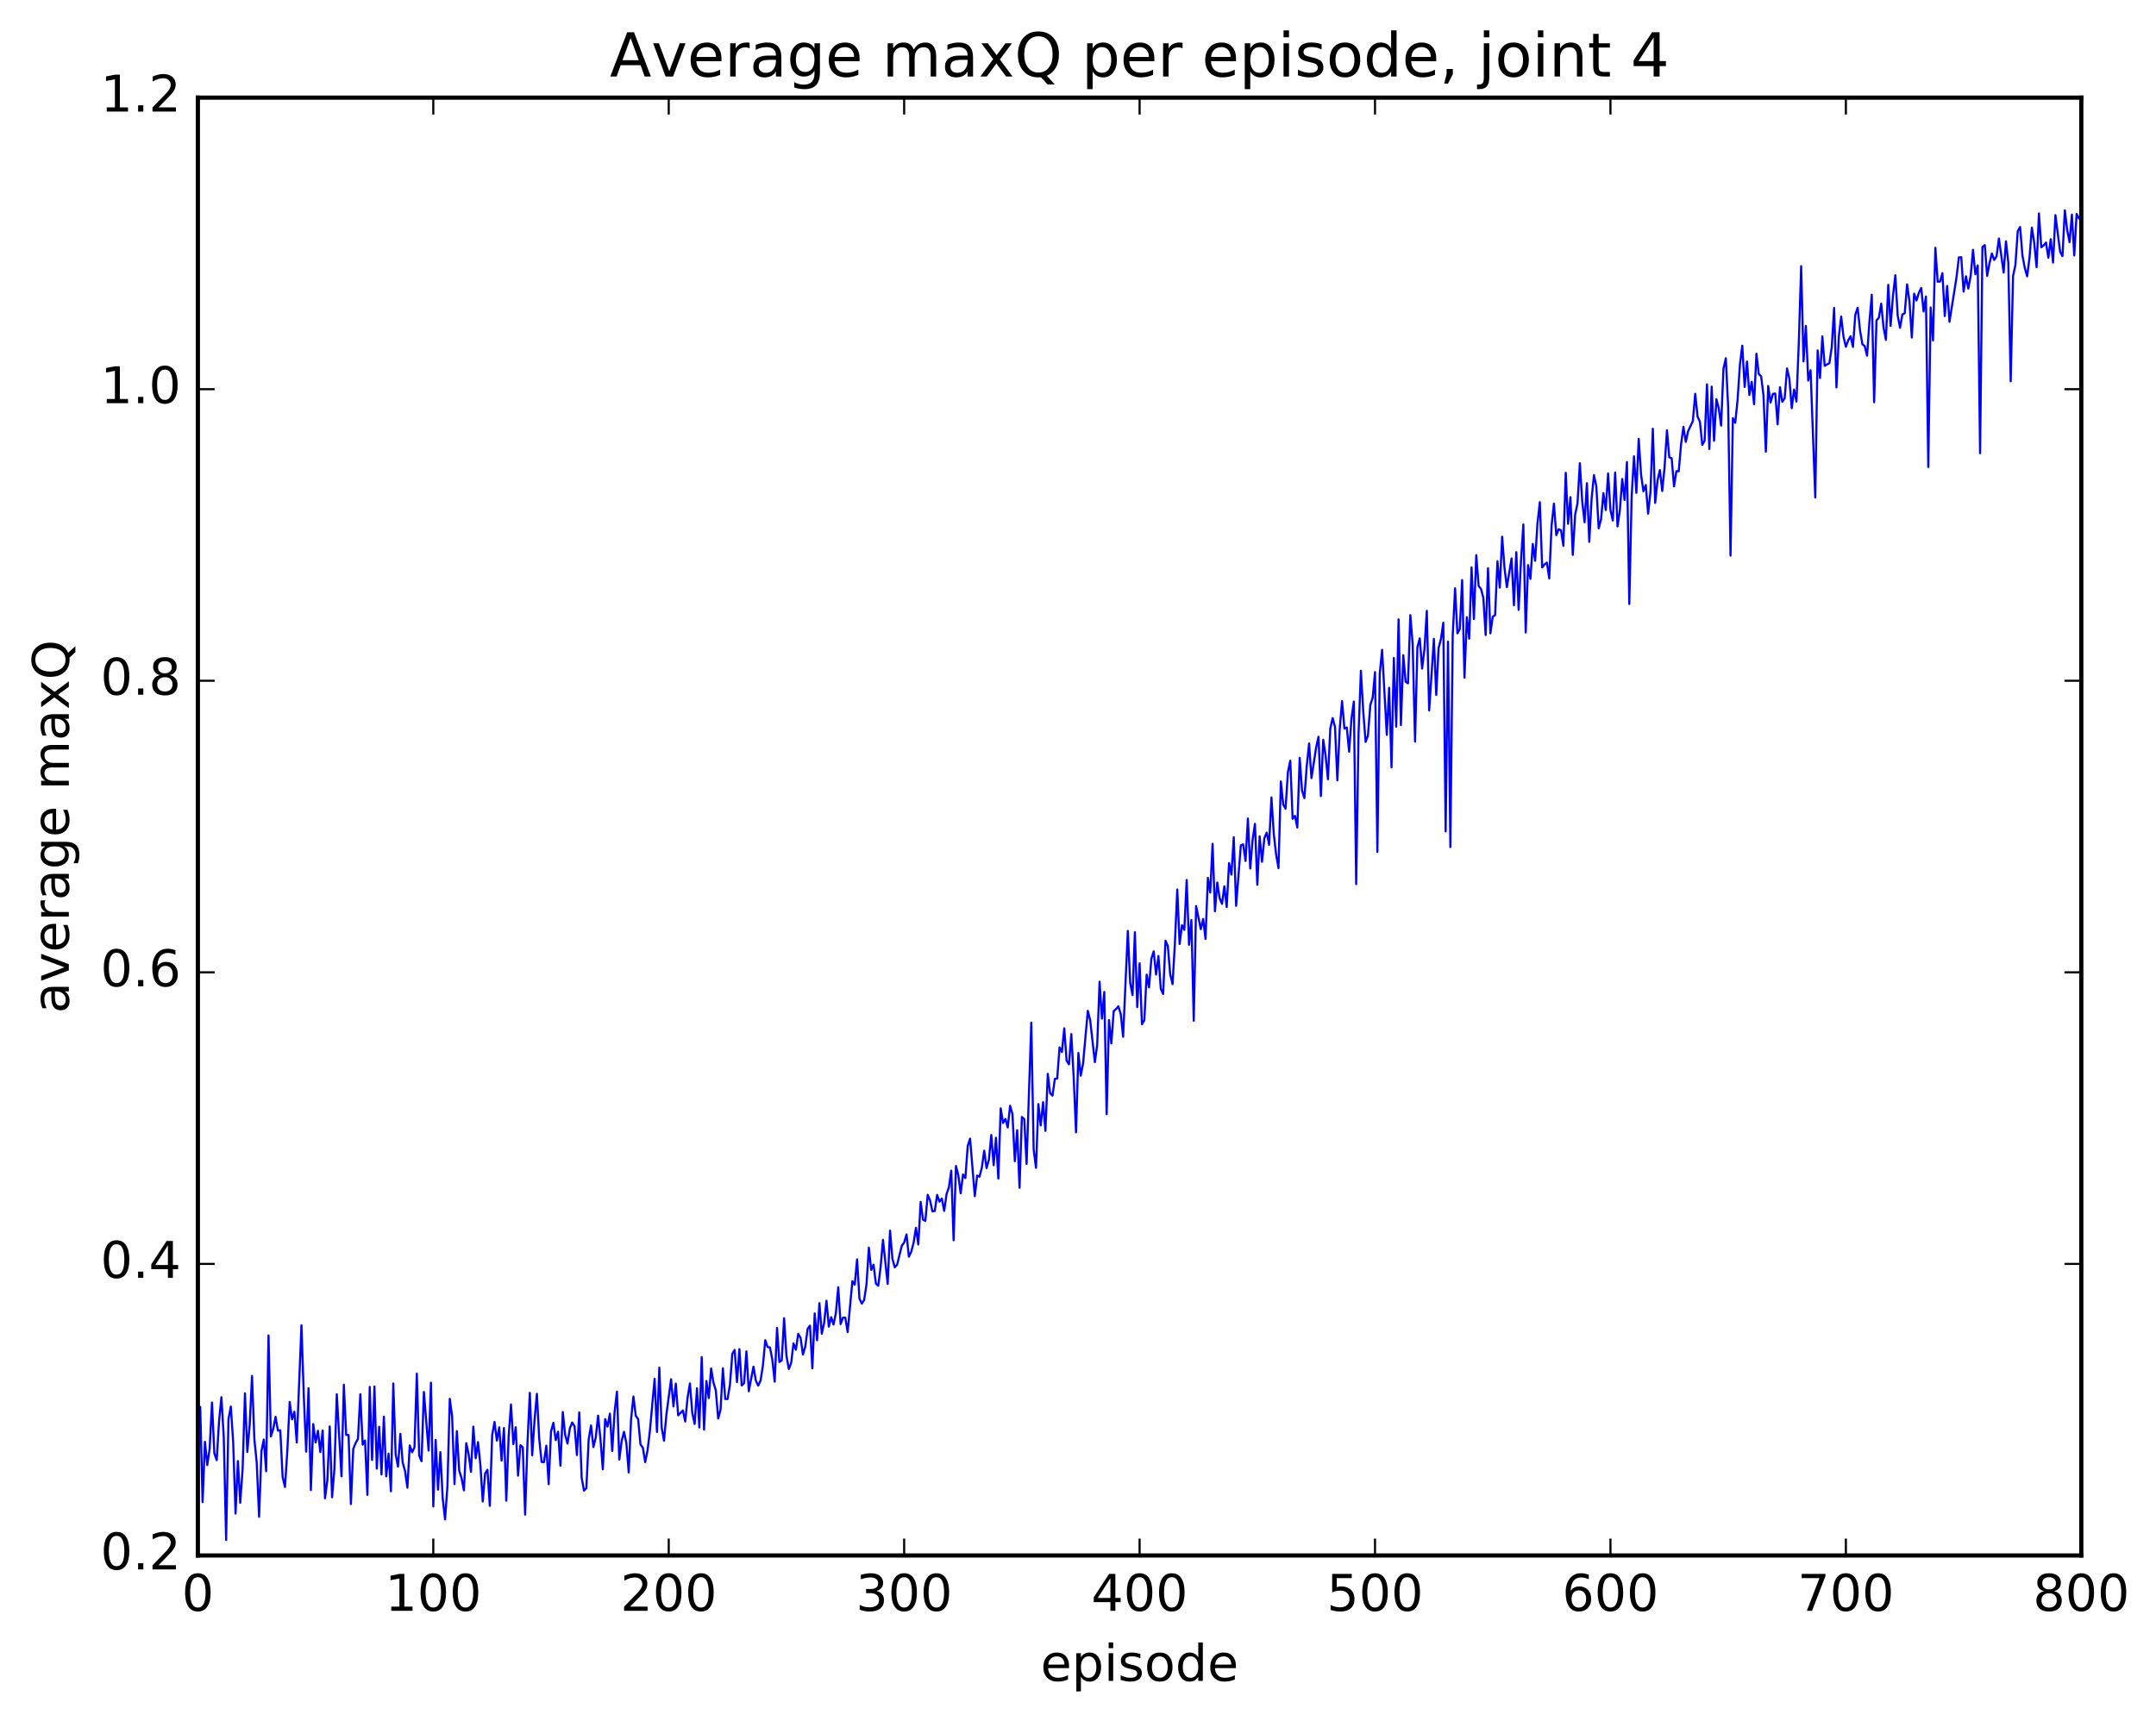 <?xml version="1.0" encoding="utf-8" standalone="no"?>
<!DOCTYPE svg PUBLIC "-//W3C//DTD SVG 1.1//EN"
  "http://www.w3.org/Graphics/SVG/1.1/DTD/svg11.dtd">
<!-- Created with matplotlib (http://matplotlib.org/) -->
<svg height="408pt" version="1.1" viewBox="0 0 511 408" width="511pt" xmlns="http://www.w3.org/2000/svg" xmlns:xlink="http://www.w3.org/1999/xlink">
 <defs>
  <style type="text/css">
*{stroke-linecap:butt;stroke-linejoin:round;stroke-miterlimit:100000;}
  </style>
 </defs>
 <g id="figure_1">
  <g id="patch_1">
   <path d="M 0 408.169 
L 511.95 408.169 
L 511.95 0 
L 0 0 
z
" style="fill:#ffffff;"/>
  </g>
  <g id="axes_1">
   <g id="patch_2">
    <path d="M 46.898 368.742 
L 493.298 368.742 
L 493.298 23.142 
L 46.898 23.142 
z
" style="fill:#ffffff;"/>
   </g>
   <g id="line2d_1">
    <path clip-path="url(#pec7dd17976)" d="M 46.898 339.513 
L 47.456 333.528 
L 48.014 356.079 
L 48.572 341.793 
L 49.13 347.311 
L 49.688 343.384 
L 50.245 332.488 
L 50.803 344.521 
L 51.361 346.15 
L 51.919 336.858 
L 52.477 331.224 
L 53.035 340.685 
L 53.593 365.073 
L 54.151 336.444 
L 54.709 333.438 
L 55.267 341.907 
L 55.825 358.796 
L 56.383 346.361 
L 56.941 356.259 
L 57.499 348.276 
L 58.057 330.299 
L 58.615 344.199 
L 59.173 337.886 
L 59.731 326.172 
L 60.289 341.236 
L 60.847 346.786 
L 61.406 359.57 
L 61.964 344.003 
L 62.522 341.259 
L 63.08 348.771 
L 63.638 316.583 
L 64.195 340.538 
L 64.754 338.757 
L 65.311 335.867 
L 65.87 339.144 
L 66.427 339.076 
L 66.986 350.136 
L 67.543 352.514 
L 68.102 343.881 
L 68.659 332.348 
L 69.218 336.456 
L 69.775 334.665 
L 70.334 341.955 
L 71.45 314.163 
L 72.007 330.992 
L 72.566 344.134 
L 73.124 329.108 
L 73.681 353.229 
L 74.24 337.586 
L 74.797 341.979 
L 75.356 339.186 
L 75.913 344.22 
L 76.472 339.126 
L 77.029 355.182 
L 77.588 350.876 
L 78.145 338.141 
L 78.704 354.948 
L 79.261 348.225 
L 79.82 330.503 
L 80.936 349.969 
L 81.493 328.259 
L 82.052 340.156 
L 82.609 340.172 
L 83.168 356.544 
L 83.725 343.473 
L 84.284 342.085 
L 84.841 341.118 
L 85.4 330.504 
L 85.957 342.467 
L 86.516 341.48 
L 87.073 354.382 
L 87.632 328.782 
L 88.189 346.094 
L 88.748 328.671 
L 89.305 348.147 
L 89.864 338.238 
L 90.421 349.533 
L 90.98 335.836 
L 91.537 349.986 
L 92.096 344.596 
L 92.653 353.528 
L 93.212 327.962 
L 93.769 344.744 
L 94.328 347.674 
L 94.885 339.903 
L 95.444 346.721 
L 96.001 348.74 
L 96.559 352.671 
L 97.118 342.658 
L 97.675 344.272 
L 98.234 343.119 
L 98.791 325.626 
L 99.35 345.07 
L 99.907 346.408 
L 100.466 329.981 
L 101.582 343.868 
L 102.139 327.782 
L 102.698 357.133 
L 103.255 341.344 
L 103.814 353.146 
L 104.371 344.255 
L 104.93 355.278 
L 105.487 360.184 
L 106.046 352.284 
L 106.603 331.592 
L 107.162 335.841 
L 107.719 351.822 
L 108.278 339.271 
L 108.835 348.632 
L 109.394 350.411 
L 109.951 353.309 
L 110.51 342.118 
L 111.067 344.712 
L 111.626 348.931 
L 112.183 338.203 
L 112.742 345.686 
L 113.299 341.875 
L 113.858 347.312 
L 114.415 355.944 
L 114.974 349.328 
L 115.531 348.439 
L 116.09 356.981 
L 116.647 340.222 
L 117.206 337.075 
L 117.763 341.512 
L 118.322 338.364 
L 118.879 346.237 
L 119.438 338.524 
L 119.996 355.748 
L 120.553 340.563 
L 121.112 332.934 
L 121.669 342.333 
L 122.228 338.346 
L 122.785 349.824 
L 123.344 342.591 
L 123.901 343.125 
L 124.46 359.06 
L 125.017 342.048 
L 125.576 330.194 
L 126.133 344.994 
L 126.692 336.627 
L 127.249 330.419 
L 127.808 341.128 
L 128.365 346.561 
L 128.923 346.635 
L 129.482 342.72 
L 130.04 351.83 
L 130.597 339.353 
L 131.155 337.279 
L 131.714 341.387 
L 132.272 339.399 
L 132.829 347.461 
L 133.387 334.729 
L 133.946 340.107 
L 134.504 342.208 
L 135.061 338.62 
L 135.619 337.227 
L 136.178 338.103 
L 136.736 344.941 
L 137.293 334.84 
L 137.851 350.25 
L 138.41 353.368 
L 138.968 352.794 
L 139.525 341.223 
L 140.083 337.925 
L 140.642 343.053 
L 141.2 340.782 
L 141.757 335.584 
L 142.315 341.181 
L 142.874 348.298 
L 143.431 336.41 
L 143.989 338.197 
L 144.548 335.109 
L 145.106 343.956 
L 145.663 334.72 
L 146.221 329.901 
L 146.78 345.998 
L 147.338 341.628 
L 147.895 339.421 
L 148.453 342.102 
L 149.012 349.056 
L 149.57 336.447 
L 150.127 331.051 
L 150.685 335.625 
L 151.244 336.408 
L 151.802 342.423 
L 152.359 343.194 
L 152.917 346.623 
L 153.476 343.823 
L 154.034 339.179 
L 155.149 326.86 
L 155.708 339.462 
L 156.266 324.22 
L 156.823 338.433 
L 157.381 341.551 
L 157.94 335.366 
L 159.055 326.969 
L 159.613 333.414 
L 160.172 327.999 
L 160.73 335.519 
L 161.845 334.355 
L 162.404 336.993 
L 162.962 331.318 
L 163.519 327.96 
L 164.077 334.933 
L 164.636 337.581 
L 165.194 329.095 
L 165.751 338.402 
L 166.31 321.713 
L 166.868 338.891 
L 167.425 327.402 
L 167.983 331.434 
L 168.542 324.396 
L 169.1 327.789 
L 169.657 329.595 
L 170.215 336.256 
L 170.774 334.215 
L 171.332 324.364 
L 171.889 331.657 
L 172.447 331.651 
L 173.006 328.252 
L 173.564 320.956 
L 174.121 319.999 
L 174.679 327.646 
L 175.238 319.819 
L 175.796 328.439 
L 176.353 327.905 
L 176.911 320.351 
L 177.47 329.808 
L 178.585 323.969 
L 179.143 327.286 
L 179.702 328.475 
L 180.26 327.272 
L 180.817 323.738 
L 181.375 317.7 
L 181.934 319.326 
L 182.492 319.437 
L 183.049 322.297 
L 183.607 327.536 
L 184.166 314.796 
L 184.724 322.88 
L 185.281 322.484 
L 185.839 312.494 
L 186.398 321.38 
L 186.956 324.548 
L 187.513 323.126 
L 188.071 318.473 
L 188.63 319.969 
L 189.188 316.217 
L 189.745 317.142 
L 190.304 321.111 
L 190.862 319.218 
L 191.419 315.018 
L 191.977 314.259 
L 192.536 324.394 
L 193.094 311.358 
L 193.651 317.722 
L 194.209 308.926 
L 194.768 316.189 
L 195.326 313.659 
L 195.883 308.352 
L 196.441 314.497 
L 197 312.25 
L 197.558 314.004 
L 198.115 311.253 
L 198.673 305.145 
L 199.232 313.888 
L 199.79 312.369 
L 200.347 312.357 
L 200.905 315.787 
L 202.022 303.718 
L 202.579 304.561 
L 203.137 298.545 
L 203.696 307.818 
L 204.254 309.027 
L 204.811 308.179 
L 205.369 304.487 
L 205.928 295.768 
L 206.486 301.036 
L 207.043 299.796 
L 207.601 304.306 
L 208.16 304.806 
L 208.718 300.316 
L 209.275 293.914 
L 210.392 304.367 
L 210.95 291.739 
L 211.507 298.359 
L 212.065 300.429 
L 212.624 299.821 
L 213.739 295.309 
L 214.298 294.56 
L 214.856 292.631 
L 215.413 297.914 
L 215.971 296.758 
L 216.53 294.632 
L 217.088 291.062 
L 217.645 295.017 
L 218.203 284.929 
L 218.762 289.135 
L 219.32 289.423 
L 219.877 283.236 
L 220.435 284.571 
L 220.994 287.185 
L 221.552 287.076 
L 222.109 283.264 
L 222.667 284.868 
L 223.226 284.114 
L 223.784 287.054 
L 224.341 283.087 
L 224.899 281.469 
L 225.458 277.513 
L 226.016 294.021 
L 226.573 276.402 
L 227.131 278.62 
L 227.69 282.878 
L 228.248 278.432 
L 228.805 279.259 
L 229.363 271.659 
L 229.922 269.927 
L 231.037 283.563 
L 231.595 278.687 
L 232.154 278.951 
L 232.712 276.759 
L 233.269 272.773 
L 233.827 276.92 
L 234.386 274.883 
L 234.944 269.046 
L 235.501 276.228 
L 236.06 269.72 
L 236.618 279.398 
L 237.175 262.741 
L 237.733 266.213 
L 238.292 265.247 
L 238.85 267.285 
L 239.407 262.124 
L 239.965 264.097 
L 240.524 275.266 
L 241.082 267.911 
L 241.639 281.584 
L 242.197 264.785 
L 242.756 265.295 
L 243.314 275.912 
L 244.429 242.441 
L 244.988 272.458 
L 245.546 276.846 
L 246.103 261.723 
L 246.661 266.796 
L 247.22 261.278 
L 247.778 268.082 
L 248.335 254.557 
L 248.893 259.16 
L 249.452 259.731 
L 250.01 255.767 
L 250.567 255.678 
L 251.125 248.29 
L 251.684 249.396 
L 252.242 243.78 
L 252.799 251.462 
L 253.357 252.298 
L 253.916 245.136 
L 254.474 255.338 
L 255.031 268.429 
L 255.589 249.626 
L 256.147 255.004 
L 256.705 252.1 
L 257.822 239.621 
L 258.38 241.812 
L 259.495 251.795 
L 260.053 247.675 
L 260.611 232.728 
L 261.17 241.467 
L 261.728 235.142 
L 262.286 264.129 
L 262.844 241.799 
L 263.401 247.343 
L 263.959 239.694 
L 264.517 239.207 
L 265.075 238.568 
L 265.634 240.405 
L 266.192 245.776 
L 267.308 220.687 
L 267.865 232.953 
L 268.423 235.896 
L 268.981 220.994 
L 269.539 238.737 
L 270.098 228.365 
L 270.656 242.797 
L 271.214 241.866 
L 271.772 231.045 
L 272.329 234.086 
L 272.887 227.284 
L 273.445 225.53 
L 274.003 231.03 
L 274.562 226.636 
L 275.12 234.413 
L 275.678 235.649 
L 276.236 223.002 
L 276.793 224.278 
L 277.351 230.957 
L 277.909 233.297 
L 278.467 223.644 
L 279.026 210.865 
L 279.584 223.788 
L 280.142 219.333 
L 280.7 220.432 
L 281.257 208.607 
L 281.815 223.972 
L 282.373 218.094 
L 282.932 241.968 
L 283.49 214.78 
L 284.606 220.258 
L 285.163 217.854 
L 285.721 222.585 
L 286.279 208.09 
L 286.837 211.572 
L 287.396 200.038 
L 287.954 216.027 
L 288.512 209.21 
L 289.07 212.943 
L 289.627 214.265 
L 290.185 210.11 
L 290.743 215.024 
L 291.301 204.613 
L 291.86 207.331 
L 292.418 198.476 
L 292.976 214.75 
L 294.091 200.405 
L 294.649 200.171 
L 295.207 204.096 
L 295.765 194.039 
L 296.324 205.896 
L 296.882 199.066 
L 297.44 195.3 
L 297.998 209.724 
L 298.555 198.274 
L 299.113 204.293 
L 299.671 198.691 
L 300.229 197.372 
L 300.788 200.266 
L 301.346 189.035 
L 301.904 197.69 
L 302.462 202.622 
L 303.019 205.82 
L 303.577 185.249 
L 304.135 190.72 
L 304.693 191.709 
L 305.252 183.019 
L 305.81 180.332 
L 306.368 194.106 
L 306.925 193.412 
L 307.483 196.175 
L 308.041 179.667 
L 308.599 187.403 
L 309.158 189.194 
L 309.716 181.546 
L 310.274 176.244 
L 310.832 184.46 
L 311.947 177.151 
L 312.505 174.653 
L 313.063 188.715 
L 313.622 175.367 
L 314.18 179.092 
L 314.738 184.728 
L 315.296 172.739 
L 315.853 170.225 
L 316.411 172.314 
L 316.969 185.001 
L 317.527 172.791 
L 318.086 166.194 
L 318.644 172.72 
L 319.202 172.437 
L 319.76 178.189 
L 320.317 170.327 
L 320.875 166.308 
L 321.433 209.582 
L 321.991 173.958 
L 322.55 159.015 
L 323.108 168.677 
L 323.666 175.866 
L 324.224 174.346 
L 324.781 167.104 
L 325.339 165.407 
L 325.897 159.32 
L 326.455 201.947 
L 327.014 159.734 
L 327.572 154.045 
L 328.688 174.211 
L 329.245 163.039 
L 329.803 181.9 
L 330.361 155.981 
L 330.92 172.274 
L 331.478 146.818 
L 332.036 171.899 
L 332.594 155.323 
L 333.151 161.623 
L 333.709 161.995 
L 334.267 145.817 
L 334.825 152.743 
L 335.384 175.805 
L 335.942 153.453 
L 336.5 151.319 
L 337.058 158.488 
L 337.615 153.885 
L 338.173 144.805 
L 338.731 168.411 
L 339.848 151.451 
L 340.406 164.747 
L 340.964 153.641 
L 341.522 151.448 
L 342.079 147.628 
L 342.637 197.098 
L 343.195 152.1 
L 343.753 200.808 
L 344.312 150.679 
L 344.87 139.457 
L 345.428 150.14 
L 345.986 149.114 
L 346.543 137.507 
L 347.101 160.658 
L 347.659 146.309 
L 348.217 151.399 
L 348.776 134.512 
L 349.334 146.73 
L 349.892 131.592 
L 350.45 138.898 
L 351.007 139.592 
L 351.565 141.687 
L 352.123 150.533 
L 352.682 134.706 
L 353.24 150.14 
L 353.798 146.208 
L 354.356 145.815 
L 354.913 133.053 
L 355.471 139.298 
L 356.029 127.223 
L 356.587 134.68 
L 357.146 139.191 
L 358.262 132.373 
L 358.82 143.468 
L 359.377 130.891 
L 359.935 144.577 
L 360.493 132.97 
L 361.051 124.333 
L 361.61 149.936 
L 362.168 133.964 
L 362.726 137.228 
L 363.284 128.954 
L 363.841 132.933 
L 364.399 124.109 
L 364.957 119.036 
L 365.515 134.505 
L 366.074 133.801 
L 366.632 133.366 
L 367.19 137.135 
L 367.748 124.519 
L 368.305 119.389 
L 368.863 126.864 
L 369.421 125.445 
L 369.979 125.714 
L 370.538 129.398 
L 371.096 112.078 
L 371.654 124.173 
L 372.212 117.854 
L 372.769 131.533 
L 373.327 121.996 
L 373.885 119.351 
L 374.443 109.805 
L 375.002 118.78 
L 375.56 123.803 
L 376.118 114.549 
L 376.675 128.444 
L 377.233 118.195 
L 377.791 112.624 
L 378.349 115.283 
L 378.908 125.245 
L 379.466 123.123 
L 380.024 116.909 
L 380.582 120.904 
L 381.139 112.228 
L 381.697 120.921 
L 382.255 123.398 
L 382.813 112.012 
L 383.372 124.79 
L 383.93 120.904 
L 384.488 113.547 
L 385.046 118.533 
L 385.603 109.531 
L 386.161 143.186 
L 386.719 117.751 
L 387.277 108.17 
L 387.836 116.84 
L 388.394 104.023 
L 388.952 112.495 
L 389.51 116.463 
L 390.067 114.98 
L 390.625 121.762 
L 391.183 116.562 
L 391.741 101.626 
L 392.3 119.212 
L 392.858 113.836 
L 393.416 111.432 
L 393.974 116.398 
L 394.531 110.691 
L 395.089 101.998 
L 395.647 108.41 
L 396.205 108.624 
L 396.764 115.3 
L 397.322 111.705 
L 397.88 111.717 
L 398.438 105.292 
L 398.995 101.194 
L 399.553 104.752 
L 400.111 102.2 
L 401.228 99.803 
L 401.786 93.355 
L 402.344 98.758 
L 402.901 99.956 
L 403.459 105.445 
L 404.017 104.473 
L 404.575 91.112 
L 405.134 106.438 
L 405.692 91.65 
L 406.25 104.489 
L 406.808 94.649 
L 407.365 96.77 
L 407.923 100.901 
L 408.481 87.422 
L 409.039 84.922 
L 409.598 96.575 
L 410.156 131.716 
L 410.714 99.135 
L 411.272 100.219 
L 411.829 94.788 
L 412.387 86.35 
L 412.945 81.949 
L 413.503 91.729 
L 414.062 85.705 
L 414.62 93.624 
L 415.178 90.512 
L 415.736 95.832 
L 416.293 83.851 
L 416.851 88.665 
L 417.409 89.207 
L 417.967 93.713 
L 418.526 107.068 
L 419.084 91.496 
L 419.642 95.408 
L 420.2 93.372 
L 420.757 93.289 
L 421.315 100.588 
L 421.873 91.795 
L 422.432 95.257 
L 422.99 94.4 
L 423.548 87.341 
L 424.106 89.779 
L 424.663 96.756 
L 425.221 92.349 
L 425.779 95.192 
L 426.337 81.253 
L 426.896 63.095 
L 427.454 85.676 
L 428.012 77.252 
L 428.57 90.213 
L 429.127 87.772 
L 430.243 117.935 
L 430.801 83.058 
L 431.36 89.603 
L 431.918 79.749 
L 432.476 86.716 
L 433.591 86.076 
L 434.149 82.266 
L 434.707 73.006 
L 435.265 91.836 
L 435.824 79.842 
L 436.382 75.027 
L 436.94 79.886 
L 437.498 82.193 
L 438.055 80.68 
L 438.613 79.719 
L 439.171 82.238 
L 439.729 74.631 
L 440.288 72.946 
L 440.846 78.299 
L 441.404 81.588 
L 441.962 82.047 
L 442.519 84.313 
L 443.077 76.283 
L 443.635 69.86 
L 444.193 95.356 
L 444.752 75.934 
L 445.31 75.357 
L 445.868 71.982 
L 446.425 77.665 
L 446.983 80.56 
L 447.541 67.507 
L 448.099 77.252 
L 448.658 70.127 
L 449.216 65.255 
L 449.774 74.795 
L 450.332 77.7 
L 450.889 74.553 
L 451.447 74.246 
L 452.005 67.404 
L 452.563 71.401 
L 453.122 80.022 
L 453.68 69.621 
L 454.238 71.234 
L 454.796 69.41 
L 455.353 68.262 
L 455.911 73.829 
L 456.469 70.279 
L 457.027 110.71 
L 457.586 72.889 
L 458.144 80.682 
L 458.702 58.741 
L 459.26 66.782 
L 459.817 66.745 
L 460.375 64.742 
L 460.933 74.926 
L 461.491 67.782 
L 462.05 76.279 
L 463.724 65.711 
L 464.281 61.018 
L 464.839 60.974 
L 465.397 69.132 
L 465.955 65.496 
L 466.514 68.411 
L 467.072 65.378 
L 467.63 59.219 
L 468.188 65.009 
L 468.745 62.92 
L 469.303 107.437 
L 469.861 58.553 
L 470.42 58.104 
L 470.978 65.402 
L 471.536 62.418 
L 472.094 60.098 
L 472.651 61.622 
L 473.209 60.761 
L 473.767 56.542 
L 474.884 64.592 
L 475.442 57.213 
L 476 62.387 
L 476.558 90.385 
L 477.115 65.478 
L 477.673 62.836 
L 478.231 54.801 
L 478.789 53.807 
L 479.348 60.61 
L 479.906 63.545 
L 480.464 65.512 
L 481.022 61.026 
L 481.579 53.959 
L 482.137 57.571 
L 482.695 63.34 
L 483.253 50.6 
L 483.812 58.617 
L 484.37 58.183 
L 484.928 57.494 
L 485.486 61.096 
L 486.043 56.697 
L 486.601 62.237 
L 487.159 50.991 
L 488.276 59.691 
L 488.834 60.713 
L 489.392 49.844 
L 489.95 54.521 
L 490.507 57.399 
L 491.065 50.867 
L 491.623 60.554 
L 492.182 50.709 
L 492.74 51.741 
L 492.74 51.741 
" style="fill:none;stroke:#0000ff;stroke-linecap:square;stroke-width:0.5;"/>
   </g>
   <g id="patch_3">
    <path d="M 46.898 368.742 
L 46.898 23.142 
" style="fill:none;stroke:#000000;stroke-linecap:square;stroke-linejoin:miter;"/>
   </g>
   <g id="patch_4">
    <path d="M 46.898 368.742 
L 493.298 368.742 
" style="fill:none;stroke:#000000;stroke-linecap:square;stroke-linejoin:miter;"/>
   </g>
   <g id="patch_5">
    <path d="M 493.298 368.742 
L 493.298 23.142 
" style="fill:none;stroke:#000000;stroke-linecap:square;stroke-linejoin:miter;"/>
   </g>
   <g id="patch_6">
    <path d="M 46.898 23.142 
L 493.298 23.142 
" style="fill:none;stroke:#000000;stroke-linecap:square;stroke-linejoin:miter;"/>
   </g>
   <g id="matplotlib.axis_1">
    <g id="xtick_1">
     <g id="line2d_2">
      <defs>
       <path d="M 0 0 
L 0 -4 
" id="m25706f6d47" style="stroke:#000000;stroke-width:0.5;"/>
      </defs>
      <g>
       <use style="stroke:#000000;stroke-width:0.5;" x="46.898" xlink:href="#m25706f6d47" y="368.742"/>
      </g>
     </g>
     <g id="line2d_3">
      <defs>
       <path d="M 0 0 
L 0 4 
" id="m47c47fc99c" style="stroke:#000000;stroke-width:0.5;"/>
      </defs>
      <g>
       <use style="stroke:#000000;stroke-width:0.5;" x="46.898" xlink:href="#m47c47fc99c" y="23.142"/>
      </g>
     </g>
     <g id="text_1">
      <!-- 0 -->
      <defs>
       <path d="M 31.781 66.406 
Q 24.172 66.406 20.328 58.906 
Q 16.5 51.422 16.5 36.375 
Q 16.5 21.391 20.328 13.891 
Q 24.172 6.391 31.781 6.391 
Q 39.453 6.391 43.281 13.891 
Q 47.125 21.391 47.125 36.375 
Q 47.125 51.422 43.281 58.906 
Q 39.453 66.406 31.781 66.406 
M 31.781 74.219 
Q 44.047 74.219 50.516 64.516 
Q 56.984 54.828 56.984 36.375 
Q 56.984 17.969 50.516 8.266 
Q 44.047 -1.422 31.781 -1.422 
Q 19.531 -1.422 13.062 8.266 
Q 6.594 17.969 6.594 36.375 
Q 6.594 54.828 13.062 64.516 
Q 19.531 74.219 31.781 74.219 
" id="BitstreamVeraSans-Roman-30"/>
      </defs>
      <g transform="translate(43.08 381.86)scale(0.12 -0.12)">
       <use xlink:href="#BitstreamVeraSans-Roman-30"/>
      </g>
     </g>
    </g>
    <g id="xtick_2">
     <g id="line2d_4">
      <g>
       <use style="stroke:#000000;stroke-width:0.5;" x="102.698" xlink:href="#m25706f6d47" y="368.742"/>
      </g>
     </g>
     <g id="line2d_5">
      <g>
       <use style="stroke:#000000;stroke-width:0.5;" x="102.698" xlink:href="#m47c47fc99c" y="23.142"/>
      </g>
     </g>
     <g id="text_2">
      <!-- 100 -->
      <defs>
       <path d="M 12.406 8.297 
L 28.516 8.297 
L 28.516 63.922 
L 10.984 60.406 
L 10.984 69.391 
L 28.422 72.906 
L 38.281 72.906 
L 38.281 8.297 
L 54.391 8.297 
L 54.391 0 
L 12.406 0 
z
" id="BitstreamVeraSans-Roman-31"/>
      </defs>
      <g transform="translate(91.245 381.86)scale(0.12 -0.12)">
       <use xlink:href="#BitstreamVeraSans-Roman-31"/>
       <use x="63.623" xlink:href="#BitstreamVeraSans-Roman-30"/>
       <use x="127.246" xlink:href="#BitstreamVeraSans-Roman-30"/>
      </g>
     </g>
    </g>
    <g id="xtick_3">
     <g id="line2d_6">
      <g>
       <use style="stroke:#000000;stroke-width:0.5;" x="158.498" xlink:href="#m25706f6d47" y="368.742"/>
      </g>
     </g>
     <g id="line2d_7">
      <g>
       <use style="stroke:#000000;stroke-width:0.5;" x="158.498" xlink:href="#m47c47fc99c" y="23.142"/>
      </g>
     </g>
     <g id="text_3">
      <!-- 200 -->
      <defs>
       <path d="M 19.188 8.297 
L 53.609 8.297 
L 53.609 0 
L 7.328 0 
L 7.328 8.297 
Q 12.938 14.109 22.625 23.891 
Q 32.328 33.688 34.812 36.531 
Q 39.547 41.844 41.422 45.531 
Q 43.312 49.219 43.312 52.781 
Q 43.312 58.594 39.234 62.25 
Q 35.156 65.922 28.609 65.922 
Q 23.969 65.922 18.812 64.312 
Q 13.672 62.703 7.812 59.422 
L 7.812 69.391 
Q 13.766 71.781 18.938 73 
Q 24.125 74.219 28.422 74.219 
Q 39.75 74.219 46.484 68.547 
Q 53.219 62.891 53.219 53.422 
Q 53.219 48.922 51.531 44.891 
Q 49.859 40.875 45.406 35.406 
Q 44.188 33.984 37.641 27.219 
Q 31.109 20.453 19.188 8.297 
" id="BitstreamVeraSans-Roman-32"/>
      </defs>
      <g transform="translate(147.045 381.86)scale(0.12 -0.12)">
       <use xlink:href="#BitstreamVeraSans-Roman-32"/>
       <use x="63.623" xlink:href="#BitstreamVeraSans-Roman-30"/>
       <use x="127.246" xlink:href="#BitstreamVeraSans-Roman-30"/>
      </g>
     </g>
    </g>
    <g id="xtick_4">
     <g id="line2d_8">
      <g>
       <use style="stroke:#000000;stroke-width:0.5;" x="214.298" xlink:href="#m25706f6d47" y="368.742"/>
      </g>
     </g>
     <g id="line2d_9">
      <g>
       <use style="stroke:#000000;stroke-width:0.5;" x="214.298" xlink:href="#m47c47fc99c" y="23.142"/>
      </g>
     </g>
     <g id="text_4">
      <!-- 300 -->
      <defs>
       <path d="M 40.578 39.312 
Q 47.656 37.797 51.625 33 
Q 55.609 28.219 55.609 21.188 
Q 55.609 10.406 48.188 4.484 
Q 40.766 -1.422 27.094 -1.422 
Q 22.516 -1.422 17.656 -0.516 
Q 12.797 0.391 7.625 2.203 
L 7.625 11.719 
Q 11.719 9.328 16.594 8.109 
Q 21.484 6.891 26.812 6.891 
Q 36.078 6.891 40.938 10.547 
Q 45.797 14.203 45.797 21.188 
Q 45.797 27.641 41.281 31.266 
Q 36.766 34.906 28.719 34.906 
L 20.219 34.906 
L 20.219 43.016 
L 29.109 43.016 
Q 36.375 43.016 40.234 45.922 
Q 44.094 48.828 44.094 54.297 
Q 44.094 59.906 40.109 62.906 
Q 36.141 65.922 28.719 65.922 
Q 24.656 65.922 20.016 65.031 
Q 15.375 64.156 9.812 62.312 
L 9.812 71.094 
Q 15.438 72.656 20.344 73.438 
Q 25.25 74.219 29.594 74.219 
Q 40.828 74.219 47.359 69.109 
Q 53.906 64.016 53.906 55.328 
Q 53.906 49.266 50.438 45.094 
Q 46.969 40.922 40.578 39.312 
" id="BitstreamVeraSans-Roman-33"/>
      </defs>
      <g transform="translate(202.845 381.86)scale(0.12 -0.12)">
       <use xlink:href="#BitstreamVeraSans-Roman-33"/>
       <use x="63.623" xlink:href="#BitstreamVeraSans-Roman-30"/>
       <use x="127.246" xlink:href="#BitstreamVeraSans-Roman-30"/>
      </g>
     </g>
    </g>
    <g id="xtick_5">
     <g id="line2d_10">
      <g>
       <use style="stroke:#000000;stroke-width:0.5;" x="270.098" xlink:href="#m25706f6d47" y="368.742"/>
      </g>
     </g>
     <g id="line2d_11">
      <g>
       <use style="stroke:#000000;stroke-width:0.5;" x="270.098" xlink:href="#m47c47fc99c" y="23.142"/>
      </g>
     </g>
     <g id="text_5">
      <!-- 400 -->
      <defs>
       <path d="M 37.797 64.312 
L 12.891 25.391 
L 37.797 25.391 
z
M 35.203 72.906 
L 47.609 72.906 
L 47.609 25.391 
L 58.016 25.391 
L 58.016 17.188 
L 47.609 17.188 
L 47.609 0 
L 37.797 0 
L 37.797 17.188 
L 4.891 17.188 
L 4.891 26.703 
z
" id="BitstreamVeraSans-Roman-34"/>
      </defs>
      <g transform="translate(258.645 381.86)scale(0.12 -0.12)">
       <use xlink:href="#BitstreamVeraSans-Roman-34"/>
       <use x="63.623" xlink:href="#BitstreamVeraSans-Roman-30"/>
       <use x="127.246" xlink:href="#BitstreamVeraSans-Roman-30"/>
      </g>
     </g>
    </g>
    <g id="xtick_6">
     <g id="line2d_12">
      <g>
       <use style="stroke:#000000;stroke-width:0.5;" x="325.897" xlink:href="#m25706f6d47" y="368.742"/>
      </g>
     </g>
     <g id="line2d_13">
      <g>
       <use style="stroke:#000000;stroke-width:0.5;" x="325.897" xlink:href="#m47c47fc99c" y="23.142"/>
      </g>
     </g>
     <g id="text_6">
      <!-- 500 -->
      <defs>
       <path d="M 10.797 72.906 
L 49.516 72.906 
L 49.516 64.594 
L 19.828 64.594 
L 19.828 46.734 
Q 21.969 47.469 24.109 47.828 
Q 26.266 48.188 28.422 48.188 
Q 40.625 48.188 47.75 41.5 
Q 54.891 34.812 54.891 23.391 
Q 54.891 11.625 47.562 5.094 
Q 40.234 -1.422 26.906 -1.422 
Q 22.312 -1.422 17.547 -0.641 
Q 12.797 0.141 7.719 1.703 
L 7.719 11.625 
Q 12.109 9.234 16.797 8.062 
Q 21.484 6.891 26.703 6.891 
Q 35.156 6.891 40.078 11.328 
Q 45.016 15.766 45.016 23.391 
Q 45.016 31 40.078 35.438 
Q 35.156 39.891 26.703 39.891 
Q 22.75 39.891 18.812 39.016 
Q 14.891 38.141 10.797 36.281 
z
" id="BitstreamVeraSans-Roman-35"/>
      </defs>
      <g transform="translate(314.445 381.86)scale(0.12 -0.12)">
       <use xlink:href="#BitstreamVeraSans-Roman-35"/>
       <use x="63.623" xlink:href="#BitstreamVeraSans-Roman-30"/>
       <use x="127.246" xlink:href="#BitstreamVeraSans-Roman-30"/>
      </g>
     </g>
    </g>
    <g id="xtick_7">
     <g id="line2d_14">
      <g>
       <use style="stroke:#000000;stroke-width:0.5;" x="381.697" xlink:href="#m25706f6d47" y="368.742"/>
      </g>
     </g>
     <g id="line2d_15">
      <g>
       <use style="stroke:#000000;stroke-width:0.5;" x="381.697" xlink:href="#m47c47fc99c" y="23.142"/>
      </g>
     </g>
     <g id="text_7">
      <!-- 600 -->
      <defs>
       <path d="M 33.016 40.375 
Q 26.375 40.375 22.484 35.828 
Q 18.609 31.297 18.609 23.391 
Q 18.609 15.531 22.484 10.953 
Q 26.375 6.391 33.016 6.391 
Q 39.656 6.391 43.531 10.953 
Q 47.406 15.531 47.406 23.391 
Q 47.406 31.297 43.531 35.828 
Q 39.656 40.375 33.016 40.375 
M 52.594 71.297 
L 52.594 62.312 
Q 48.875 64.062 45.094 64.984 
Q 41.312 65.922 37.594 65.922 
Q 27.828 65.922 22.672 59.328 
Q 17.531 52.734 16.797 39.406 
Q 19.672 43.656 24.016 45.922 
Q 28.375 48.188 33.594 48.188 
Q 44.578 48.188 50.953 41.516 
Q 57.328 34.859 57.328 23.391 
Q 57.328 12.156 50.688 5.359 
Q 44.047 -1.422 33.016 -1.422 
Q 20.359 -1.422 13.672 8.266 
Q 6.984 17.969 6.984 36.375 
Q 6.984 53.656 15.188 63.938 
Q 23.391 74.219 37.203 74.219 
Q 40.922 74.219 44.703 73.484 
Q 48.484 72.75 52.594 71.297 
" id="BitstreamVeraSans-Roman-36"/>
      </defs>
      <g transform="translate(370.245 381.86)scale(0.12 -0.12)">
       <use xlink:href="#BitstreamVeraSans-Roman-36"/>
       <use x="63.623" xlink:href="#BitstreamVeraSans-Roman-30"/>
       <use x="127.246" xlink:href="#BitstreamVeraSans-Roman-30"/>
      </g>
     </g>
    </g>
    <g id="xtick_8">
     <g id="line2d_16">
      <g>
       <use style="stroke:#000000;stroke-width:0.5;" x="437.498" xlink:href="#m25706f6d47" y="368.742"/>
      </g>
     </g>
     <g id="line2d_17">
      <g>
       <use style="stroke:#000000;stroke-width:0.5;" x="437.498" xlink:href="#m47c47fc99c" y="23.142"/>
      </g>
     </g>
     <g id="text_8">
      <!-- 700 -->
      <defs>
       <path d="M 8.203 72.906 
L 55.078 72.906 
L 55.078 68.703 
L 28.609 0 
L 18.312 0 
L 43.219 64.594 
L 8.203 64.594 
z
" id="BitstreamVeraSans-Roman-37"/>
      </defs>
      <g transform="translate(426.045 381.86)scale(0.12 -0.12)">
       <use xlink:href="#BitstreamVeraSans-Roman-37"/>
       <use x="63.623" xlink:href="#BitstreamVeraSans-Roman-30"/>
       <use x="127.246" xlink:href="#BitstreamVeraSans-Roman-30"/>
      </g>
     </g>
    </g>
    <g id="xtick_9">
     <g id="line2d_18">
      <g>
       <use style="stroke:#000000;stroke-width:0.5;" x="493.298" xlink:href="#m25706f6d47" y="368.742"/>
      </g>
     </g>
     <g id="line2d_19">
      <g>
       <use style="stroke:#000000;stroke-width:0.5;" x="493.298" xlink:href="#m47c47fc99c" y="23.142"/>
      </g>
     </g>
     <g id="text_9">
      <!-- 800 -->
      <defs>
       <path d="M 31.781 34.625 
Q 24.75 34.625 20.719 30.859 
Q 16.703 27.094 16.703 20.516 
Q 16.703 13.922 20.719 10.156 
Q 24.75 6.391 31.781 6.391 
Q 38.812 6.391 42.859 10.172 
Q 46.922 13.969 46.922 20.516 
Q 46.922 27.094 42.891 30.859 
Q 38.875 34.625 31.781 34.625 
M 21.922 38.812 
Q 15.578 40.375 12.031 44.719 
Q 8.5 49.078 8.5 55.328 
Q 8.5 64.062 14.719 69.141 
Q 20.953 74.219 31.781 74.219 
Q 42.672 74.219 48.875 69.141 
Q 55.078 64.062 55.078 55.328 
Q 55.078 49.078 51.531 44.719 
Q 48 40.375 41.703 38.812 
Q 48.828 37.156 52.797 32.312 
Q 56.781 27.484 56.781 20.516 
Q 56.781 9.906 50.312 4.234 
Q 43.844 -1.422 31.781 -1.422 
Q 19.734 -1.422 13.25 4.234 
Q 6.781 9.906 6.781 20.516 
Q 6.781 27.484 10.781 32.312 
Q 14.797 37.156 21.922 38.812 
M 18.312 54.391 
Q 18.312 48.734 21.844 45.562 
Q 25.391 42.391 31.781 42.391 
Q 38.141 42.391 41.719 45.562 
Q 45.312 48.734 45.312 54.391 
Q 45.312 60.062 41.719 63.234 
Q 38.141 66.406 31.781 66.406 
Q 25.391 66.406 21.844 63.234 
Q 18.312 60.062 18.312 54.391 
" id="BitstreamVeraSans-Roman-38"/>
      </defs>
      <g transform="translate(481.845 381.86)scale(0.12 -0.12)">
       <use xlink:href="#BitstreamVeraSans-Roman-38"/>
       <use x="63.623" xlink:href="#BitstreamVeraSans-Roman-30"/>
       <use x="127.246" xlink:href="#BitstreamVeraSans-Roman-30"/>
      </g>
     </g>
    </g>
    <g id="text_10">
     <!-- episode -->
     <defs>
      <path d="M 56.203 29.594 
L 56.203 25.203 
L 14.891 25.203 
Q 15.484 15.922 20.484 11.062 
Q 25.484 6.203 34.422 6.203 
Q 39.594 6.203 44.453 7.469 
Q 49.312 8.734 54.109 11.281 
L 54.109 2.781 
Q 49.266 0.734 44.188 -0.344 
Q 39.109 -1.422 33.891 -1.422 
Q 20.797 -1.422 13.156 6.188 
Q 5.516 13.812 5.516 26.812 
Q 5.516 40.234 12.766 48.109 
Q 20.016 56 32.328 56 
Q 43.359 56 49.781 48.891 
Q 56.203 41.797 56.203 29.594 
M 47.219 32.234 
Q 47.125 39.594 43.094 43.984 
Q 39.062 48.391 32.422 48.391 
Q 24.906 48.391 20.391 44.141 
Q 15.875 39.891 15.188 32.172 
z
" id="BitstreamVeraSans-Roman-65"/>
      <path d="M 18.109 8.203 
L 18.109 -20.797 
L 9.078 -20.797 
L 9.078 54.688 
L 18.109 54.688 
L 18.109 46.391 
Q 20.953 51.266 25.266 53.625 
Q 29.594 56 35.594 56 
Q 45.562 56 51.781 48.094 
Q 58.016 40.188 58.016 27.297 
Q 58.016 14.406 51.781 6.484 
Q 45.562 -1.422 35.594 -1.422 
Q 29.594 -1.422 25.266 0.953 
Q 20.953 3.328 18.109 8.203 
M 48.688 27.297 
Q 48.688 37.203 44.609 42.844 
Q 40.531 48.484 33.406 48.484 
Q 26.266 48.484 22.188 42.844 
Q 18.109 37.203 18.109 27.297 
Q 18.109 17.391 22.188 11.75 
Q 26.266 6.109 33.406 6.109 
Q 40.531 6.109 44.609 11.75 
Q 48.688 17.391 48.688 27.297 
" id="BitstreamVeraSans-Roman-70"/>
      <path d="M 9.422 54.688 
L 18.406 54.688 
L 18.406 0 
L 9.422 0 
z
M 9.422 75.984 
L 18.406 75.984 
L 18.406 64.594 
L 9.422 64.594 
z
" id="BitstreamVeraSans-Roman-69"/>
      <path d="M 44.281 53.078 
L 44.281 44.578 
Q 40.484 46.531 36.375 47.5 
Q 32.281 48.484 27.875 48.484 
Q 21.188 48.484 17.844 46.438 
Q 14.5 44.391 14.5 40.281 
Q 14.5 37.156 16.891 35.375 
Q 19.281 33.594 26.516 31.984 
L 29.594 31.297 
Q 39.156 29.25 43.188 25.516 
Q 47.219 21.781 47.219 15.094 
Q 47.219 7.469 41.188 3.016 
Q 35.156 -1.422 24.609 -1.422 
Q 20.219 -1.422 15.453 -0.562 
Q 10.688 0.297 5.422 2 
L 5.422 11.281 
Q 10.406 8.688 15.234 7.391 
Q 20.062 6.109 24.812 6.109 
Q 31.156 6.109 34.562 8.281 
Q 37.984 10.453 37.984 14.406 
Q 37.984 18.062 35.516 20.016 
Q 33.062 21.969 24.703 23.781 
L 21.578 24.516 
Q 13.234 26.266 9.516 29.906 
Q 5.812 33.547 5.812 39.891 
Q 5.812 47.609 11.281 51.797 
Q 16.75 56 26.812 56 
Q 31.781 56 36.172 55.266 
Q 40.578 54.547 44.281 53.078 
" id="BitstreamVeraSans-Roman-73"/>
      <path d="M 45.406 46.391 
L 45.406 75.984 
L 54.391 75.984 
L 54.391 0 
L 45.406 0 
L 45.406 8.203 
Q 42.578 3.328 38.25 0.953 
Q 33.938 -1.422 27.875 -1.422 
Q 17.969 -1.422 11.734 6.484 
Q 5.516 14.406 5.516 27.297 
Q 5.516 40.188 11.734 48.094 
Q 17.969 56 27.875 56 
Q 33.938 56 38.25 53.625 
Q 42.578 51.266 45.406 46.391 
M 14.797 27.297 
Q 14.797 17.391 18.875 11.75 
Q 22.953 6.109 30.078 6.109 
Q 37.203 6.109 41.297 11.75 
Q 45.406 17.391 45.406 27.297 
Q 45.406 37.203 41.297 42.844 
Q 37.203 48.484 30.078 48.484 
Q 22.953 48.484 18.875 42.844 
Q 14.797 37.203 14.797 27.297 
" id="BitstreamVeraSans-Roman-64"/>
      <path d="M 30.609 48.391 
Q 23.391 48.391 19.188 42.75 
Q 14.984 37.109 14.984 27.297 
Q 14.984 17.484 19.156 11.844 
Q 23.344 6.203 30.609 6.203 
Q 37.797 6.203 41.984 11.859 
Q 46.188 17.531 46.188 27.297 
Q 46.188 37.016 41.984 42.703 
Q 37.797 48.391 30.609 48.391 
M 30.609 56 
Q 42.328 56 49.016 48.375 
Q 55.719 40.766 55.719 27.297 
Q 55.719 13.875 49.016 6.219 
Q 42.328 -1.422 30.609 -1.422 
Q 18.844 -1.422 12.172 6.219 
Q 5.516 13.875 5.516 27.297 
Q 5.516 40.766 12.172 48.375 
Q 18.844 56 30.609 56 
" id="BitstreamVeraSans-Roman-6f"/>
     </defs>
     <g transform="translate(246.632 398.474)scale(0.12 -0.12)">
      <use xlink:href="#BitstreamVeraSans-Roman-65"/>
      <use x="61.523" xlink:href="#BitstreamVeraSans-Roman-70"/>
      <use x="125.0" xlink:href="#BitstreamVeraSans-Roman-69"/>
      <use x="152.783" xlink:href="#BitstreamVeraSans-Roman-73"/>
      <use x="204.883" xlink:href="#BitstreamVeraSans-Roman-6f"/>
      <use x="266.064" xlink:href="#BitstreamVeraSans-Roman-64"/>
      <use x="329.541" xlink:href="#BitstreamVeraSans-Roman-65"/>
     </g>
    </g>
   </g>
   <g id="matplotlib.axis_2">
    <g id="ytick_1">
     <g id="line2d_20">
      <defs>
       <path d="M 0 0 
L 4 0 
" id="m0f3ef252f1" style="stroke:#000000;stroke-width:0.5;"/>
      </defs>
      <g>
       <use style="stroke:#000000;stroke-width:0.5;" x="46.898" xlink:href="#m0f3ef252f1" y="368.742"/>
      </g>
     </g>
     <g id="line2d_21">
      <defs>
       <path d="M 0 0 
L -4 0 
" id="m1074e7098d" style="stroke:#000000;stroke-width:0.5;"/>
      </defs>
      <g>
       <use style="stroke:#000000;stroke-width:0.5;" x="493.298" xlink:href="#m1074e7098d" y="368.742"/>
      </g>
     </g>
     <g id="text_11">
      <!-- 0.2 -->
      <defs>
       <path d="M 10.688 12.406 
L 21 12.406 
L 21 0 
L 10.688 0 
z
" id="BitstreamVeraSans-Roman-2e"/>
      </defs>
      <g transform="translate(23.814 372.053)scale(0.12 -0.12)">
       <use xlink:href="#BitstreamVeraSans-Roman-30"/>
       <use x="63.623" xlink:href="#BitstreamVeraSans-Roman-2e"/>
       <use x="95.41" xlink:href="#BitstreamVeraSans-Roman-32"/>
      </g>
     </g>
    </g>
    <g id="ytick_2">
     <g id="line2d_22">
      <g>
       <use style="stroke:#000000;stroke-width:0.5;" x="46.898" xlink:href="#m0f3ef252f1" y="299.622"/>
      </g>
     </g>
     <g id="line2d_23">
      <g>
       <use style="stroke:#000000;stroke-width:0.5;" x="493.298" xlink:href="#m1074e7098d" y="299.622"/>
      </g>
     </g>
     <g id="text_12">
      <!-- 0.4 -->
      <g transform="translate(23.814 302.933)scale(0.12 -0.12)">
       <use xlink:href="#BitstreamVeraSans-Roman-30"/>
       <use x="63.623" xlink:href="#BitstreamVeraSans-Roman-2e"/>
       <use x="95.41" xlink:href="#BitstreamVeraSans-Roman-34"/>
      </g>
     </g>
    </g>
    <g id="ytick_3">
     <g id="line2d_24">
      <g>
       <use style="stroke:#000000;stroke-width:0.5;" x="46.898" xlink:href="#m0f3ef252f1" y="230.502"/>
      </g>
     </g>
     <g id="line2d_25">
      <g>
       <use style="stroke:#000000;stroke-width:0.5;" x="493.298" xlink:href="#m1074e7098d" y="230.502"/>
      </g>
     </g>
     <g id="text_13">
      <!-- 0.6 -->
      <g transform="translate(23.814 233.813)scale(0.12 -0.12)">
       <use xlink:href="#BitstreamVeraSans-Roman-30"/>
       <use x="63.623" xlink:href="#BitstreamVeraSans-Roman-2e"/>
       <use x="95.41" xlink:href="#BitstreamVeraSans-Roman-36"/>
      </g>
     </g>
    </g>
    <g id="ytick_4">
     <g id="line2d_26">
      <g>
       <use style="stroke:#000000;stroke-width:0.5;" x="46.898" xlink:href="#m0f3ef252f1" y="161.382"/>
      </g>
     </g>
     <g id="line2d_27">
      <g>
       <use style="stroke:#000000;stroke-width:0.5;" x="493.298" xlink:href="#m1074e7098d" y="161.382"/>
      </g>
     </g>
     <g id="text_14">
      <!-- 0.8 -->
      <g transform="translate(23.814 164.693)scale(0.12 -0.12)">
       <use xlink:href="#BitstreamVeraSans-Roman-30"/>
       <use x="63.623" xlink:href="#BitstreamVeraSans-Roman-2e"/>
       <use x="95.41" xlink:href="#BitstreamVeraSans-Roman-38"/>
      </g>
     </g>
    </g>
    <g id="ytick_5">
     <g id="line2d_28">
      <g>
       <use style="stroke:#000000;stroke-width:0.5;" x="46.898" xlink:href="#m0f3ef252f1" y="92.262"/>
      </g>
     </g>
     <g id="line2d_29">
      <g>
       <use style="stroke:#000000;stroke-width:0.5;" x="493.298" xlink:href="#m1074e7098d" y="92.262"/>
      </g>
     </g>
     <g id="text_15">
      <!-- 1.0 -->
      <g transform="translate(23.814 95.573)scale(0.12 -0.12)">
       <use xlink:href="#BitstreamVeraSans-Roman-31"/>
       <use x="63.623" xlink:href="#BitstreamVeraSans-Roman-2e"/>
       <use x="95.41" xlink:href="#BitstreamVeraSans-Roman-30"/>
      </g>
     </g>
    </g>
    <g id="ytick_6">
     <g id="line2d_30">
      <g>
       <use style="stroke:#000000;stroke-width:0.5;" x="46.898" xlink:href="#m0f3ef252f1" y="23.142"/>
      </g>
     </g>
     <g id="line2d_31">
      <g>
       <use style="stroke:#000000;stroke-width:0.5;" x="493.298" xlink:href="#m1074e7098d" y="23.142"/>
      </g>
     </g>
     <g id="text_16">
      <!-- 1.2 -->
      <g transform="translate(23.814 26.453)scale(0.12 -0.12)">
       <use xlink:href="#BitstreamVeraSans-Roman-31"/>
       <use x="63.623" xlink:href="#BitstreamVeraSans-Roman-2e"/>
       <use x="95.41" xlink:href="#BitstreamVeraSans-Roman-32"/>
      </g>
     </g>
    </g>
    <g id="text_17">
     <!-- average maxQ -->
     <defs>
      <path d="M 45.406 27.984 
Q 45.406 37.75 41.375 43.109 
Q 37.359 48.484 30.078 48.484 
Q 22.859 48.484 18.828 43.109 
Q 14.797 37.75 14.797 27.984 
Q 14.797 18.266 18.828 12.891 
Q 22.859 7.516 30.078 7.516 
Q 37.359 7.516 41.375 12.891 
Q 45.406 18.266 45.406 27.984 
M 54.391 6.781 
Q 54.391 -7.172 48.188 -13.984 
Q 42 -20.797 29.203 -20.797 
Q 24.469 -20.797 20.266 -20.094 
Q 16.062 -19.391 12.109 -17.922 
L 12.109 -9.188 
Q 16.062 -11.328 19.922 -12.344 
Q 23.781 -13.375 27.781 -13.375 
Q 36.625 -13.375 41.016 -8.766 
Q 45.406 -4.156 45.406 5.172 
L 45.406 9.625 
Q 42.625 4.781 38.281 2.391 
Q 33.938 0 27.875 0 
Q 17.828 0 11.672 7.656 
Q 5.516 15.328 5.516 27.984 
Q 5.516 40.672 11.672 48.328 
Q 17.828 56 27.875 56 
Q 33.938 56 38.281 53.609 
Q 42.625 51.219 45.406 46.391 
L 45.406 54.688 
L 54.391 54.688 
z
" id="BitstreamVeraSans-Roman-67"/>
      <path d="M 52 44.188 
Q 55.375 50.25 60.062 53.125 
Q 64.75 56 71.094 56 
Q 79.641 56 84.281 50.016 
Q 88.922 44.047 88.922 33.016 
L 88.922 0 
L 79.891 0 
L 79.891 32.719 
Q 79.891 40.578 77.094 44.375 
Q 74.312 48.188 68.609 48.188 
Q 61.625 48.188 57.562 43.547 
Q 53.516 38.922 53.516 30.906 
L 53.516 0 
L 44.484 0 
L 44.484 32.719 
Q 44.484 40.625 41.703 44.406 
Q 38.922 48.188 33.109 48.188 
Q 26.219 48.188 22.156 43.531 
Q 18.109 38.875 18.109 30.906 
L 18.109 0 
L 9.078 0 
L 9.078 54.688 
L 18.109 54.688 
L 18.109 46.188 
Q 21.188 51.219 25.484 53.609 
Q 29.781 56 35.688 56 
Q 41.656 56 45.828 52.969 
Q 50 49.953 52 44.188 
" id="BitstreamVeraSans-Roman-6d"/>
      <path d="M 39.406 66.219 
Q 28.656 66.219 22.328 58.203 
Q 16.016 50.203 16.016 36.375 
Q 16.016 22.609 22.328 14.594 
Q 28.656 6.594 39.406 6.594 
Q 50.141 6.594 56.422 14.594 
Q 62.703 22.609 62.703 36.375 
Q 62.703 50.203 56.422 58.203 
Q 50.141 66.219 39.406 66.219 
M 53.219 1.312 
L 66.219 -12.891 
L 54.297 -12.891 
L 43.5 -1.219 
Q 41.891 -1.312 41.031 -1.359 
Q 40.188 -1.422 39.406 -1.422 
Q 24.031 -1.422 14.812 8.859 
Q 5.609 19.141 5.609 36.375 
Q 5.609 53.656 14.812 63.938 
Q 24.031 74.219 39.406 74.219 
Q 54.734 74.219 63.906 63.938 
Q 73.094 53.656 73.094 36.375 
Q 73.094 23.688 67.984 14.641 
Q 62.891 5.609 53.219 1.312 
" id="BitstreamVeraSans-Roman-51"/>
      <path d="M 34.281 27.484 
Q 23.391 27.484 19.188 25 
Q 14.984 22.516 14.984 16.5 
Q 14.984 11.719 18.141 8.906 
Q 21.297 6.109 26.703 6.109 
Q 34.188 6.109 38.703 11.406 
Q 43.219 16.703 43.219 25.484 
L 43.219 27.484 
z
M 52.203 31.203 
L 52.203 0 
L 43.219 0 
L 43.219 8.297 
Q 40.141 3.328 35.547 0.953 
Q 30.953 -1.422 24.312 -1.422 
Q 15.922 -1.422 10.953 3.297 
Q 6 8.016 6 15.922 
Q 6 25.141 12.172 29.828 
Q 18.359 34.516 30.609 34.516 
L 43.219 34.516 
L 43.219 35.406 
Q 43.219 41.609 39.141 45 
Q 35.062 48.391 27.688 48.391 
Q 23 48.391 18.547 47.266 
Q 14.109 46.141 10.016 43.891 
L 10.016 52.203 
Q 14.938 54.109 19.578 55.047 
Q 24.219 56 28.609 56 
Q 40.484 56 46.344 49.844 
Q 52.203 43.703 52.203 31.203 
" id="BitstreamVeraSans-Roman-61"/>
      <path d="M 41.109 46.297 
Q 39.594 47.172 37.812 47.578 
Q 36.031 48 33.891 48 
Q 26.266 48 22.188 43.047 
Q 18.109 38.094 18.109 28.812 
L 18.109 0 
L 9.078 0 
L 9.078 54.688 
L 18.109 54.688 
L 18.109 46.188 
Q 20.953 51.172 25.484 53.578 
Q 30.031 56 36.531 56 
Q 37.453 56 38.578 55.875 
Q 39.703 55.766 41.062 55.516 
z
" id="BitstreamVeraSans-Roman-72"/>
      <path d="M 54.891 54.688 
L 35.109 28.078 
L 55.906 0 
L 45.312 0 
L 29.391 21.484 
L 13.484 0 
L 2.875 0 
L 24.125 28.609 
L 4.688 54.688 
L 15.281 54.688 
L 29.781 35.203 
L 44.281 54.688 
z
" id="BitstreamVeraSans-Roman-78"/>
      <path id="BitstreamVeraSans-Roman-20"/>
      <path d="M 2.984 54.688 
L 12.5 54.688 
L 29.594 8.797 
L 46.688 54.688 
L 56.203 54.688 
L 35.688 0 
L 23.484 0 
z
" id="BitstreamVeraSans-Roman-76"/>
     </defs>
     <g transform="translate(16.318 240.209)rotate(-90.0)scale(0.12 -0.12)">
      <use xlink:href="#BitstreamVeraSans-Roman-61"/>
      <use x="61.279" xlink:href="#BitstreamVeraSans-Roman-76"/>
      <use x="120.459" xlink:href="#BitstreamVeraSans-Roman-65"/>
      <use x="181.982" xlink:href="#BitstreamVeraSans-Roman-72"/>
      <use x="223.096" xlink:href="#BitstreamVeraSans-Roman-61"/>
      <use x="284.375" xlink:href="#BitstreamVeraSans-Roman-67"/>
      <use x="347.852" xlink:href="#BitstreamVeraSans-Roman-65"/>
      <use x="409.375" xlink:href="#BitstreamVeraSans-Roman-20"/>
      <use x="441.162" xlink:href="#BitstreamVeraSans-Roman-6d"/>
      <use x="538.574" xlink:href="#BitstreamVeraSans-Roman-61"/>
      <use x="599.854" xlink:href="#BitstreamVeraSans-Roman-78"/>
      <use x="659.033" xlink:href="#BitstreamVeraSans-Roman-51"/>
     </g>
    </g>
   </g>
   <g id="text_18">
    <!-- Average maxQ per episode, joint 4 -->
    <defs>
     <path d="M 9.422 54.688 
L 18.406 54.688 
L 18.406 -0.984 
Q 18.406 -11.422 14.422 -16.109 
Q 10.453 -20.797 1.609 -20.797 
L -1.812 -20.797 
L -1.812 -13.188 
L 0.594 -13.188 
Q 5.719 -13.188 7.562 -10.812 
Q 9.422 -8.453 9.422 -0.984 
z
M 9.422 75.984 
L 18.406 75.984 
L 18.406 64.594 
L 9.422 64.594 
z
" id="BitstreamVeraSans-Roman-6a"/>
     <path d="M 18.312 70.219 
L 18.312 54.688 
L 36.812 54.688 
L 36.812 47.703 
L 18.312 47.703 
L 18.312 18.016 
Q 18.312 11.328 20.141 9.422 
Q 21.969 7.516 27.594 7.516 
L 36.812 7.516 
L 36.812 0 
L 27.594 0 
Q 17.188 0 13.234 3.875 
Q 9.281 7.766 9.281 18.016 
L 9.281 47.703 
L 2.688 47.703 
L 2.688 54.688 
L 9.281 54.688 
L 9.281 70.219 
z
" id="BitstreamVeraSans-Roman-74"/>
     <path d="M 34.188 63.188 
L 20.797 26.906 
L 47.609 26.906 
z
M 28.609 72.906 
L 39.797 72.906 
L 67.578 0 
L 57.328 0 
L 50.688 18.703 
L 17.828 18.703 
L 11.188 0 
L 0.781 0 
z
" id="BitstreamVeraSans-Roman-41"/>
     <path d="M 11.719 12.406 
L 22.016 12.406 
L 22.016 4 
L 14.016 -11.625 
L 7.719 -11.625 
L 11.719 4 
z
" id="BitstreamVeraSans-Roman-2c"/>
     <path d="M 54.891 33.016 
L 54.891 0 
L 45.906 0 
L 45.906 32.719 
Q 45.906 40.484 42.875 44.328 
Q 39.844 48.188 33.797 48.188 
Q 26.516 48.188 22.312 43.547 
Q 18.109 38.922 18.109 30.906 
L 18.109 0 
L 9.078 0 
L 9.078 54.688 
L 18.109 54.688 
L 18.109 46.188 
Q 21.344 51.125 25.703 53.562 
Q 30.078 56 35.797 56 
Q 45.219 56 50.047 50.172 
Q 54.891 44.344 54.891 33.016 
" id="BitstreamVeraSans-Roman-6e"/>
    </defs>
    <g transform="translate(144.536 18.142)scale(0.144 -0.144)">
     <use xlink:href="#BitstreamVeraSans-Roman-41"/>
     <use x="68.33" xlink:href="#BitstreamVeraSans-Roman-76"/>
     <use x="127.51" xlink:href="#BitstreamVeraSans-Roman-65"/>
     <use x="189.033" xlink:href="#BitstreamVeraSans-Roman-72"/>
     <use x="230.146" xlink:href="#BitstreamVeraSans-Roman-61"/>
     <use x="291.426" xlink:href="#BitstreamVeraSans-Roman-67"/>
     <use x="354.902" xlink:href="#BitstreamVeraSans-Roman-65"/>
     <use x="416.426" xlink:href="#BitstreamVeraSans-Roman-20"/>
     <use x="448.213" xlink:href="#BitstreamVeraSans-Roman-6d"/>
     <use x="545.625" xlink:href="#BitstreamVeraSans-Roman-61"/>
     <use x="606.904" xlink:href="#BitstreamVeraSans-Roman-78"/>
     <use x="666.084" xlink:href="#BitstreamVeraSans-Roman-51"/>
     <use x="744.795" xlink:href="#BitstreamVeraSans-Roman-20"/>
     <use x="776.582" xlink:href="#BitstreamVeraSans-Roman-70"/>
     <use x="840.059" xlink:href="#BitstreamVeraSans-Roman-65"/>
     <use x="901.582" xlink:href="#BitstreamVeraSans-Roman-72"/>
     <use x="942.695" xlink:href="#BitstreamVeraSans-Roman-20"/>
     <use x="974.482" xlink:href="#BitstreamVeraSans-Roman-65"/>
     <use x="1036.006" xlink:href="#BitstreamVeraSans-Roman-70"/>
     <use x="1099.482" xlink:href="#BitstreamVeraSans-Roman-69"/>
     <use x="1127.266" xlink:href="#BitstreamVeraSans-Roman-73"/>
     <use x="1179.365" xlink:href="#BitstreamVeraSans-Roman-6f"/>
     <use x="1240.547" xlink:href="#BitstreamVeraSans-Roman-64"/>
     <use x="1304.023" xlink:href="#BitstreamVeraSans-Roman-65"/>
     <use x="1365.547" xlink:href="#BitstreamVeraSans-Roman-2c"/>
     <use x="1397.334" xlink:href="#BitstreamVeraSans-Roman-20"/>
     <use x="1429.121" xlink:href="#BitstreamVeraSans-Roman-6a"/>
     <use x="1456.904" xlink:href="#BitstreamVeraSans-Roman-6f"/>
     <use x="1518.086" xlink:href="#BitstreamVeraSans-Roman-69"/>
     <use x="1545.869" xlink:href="#BitstreamVeraSans-Roman-6e"/>
     <use x="1609.248" xlink:href="#BitstreamVeraSans-Roman-74"/>
     <use x="1648.457" xlink:href="#BitstreamVeraSans-Roman-20"/>
     <use x="1680.244" xlink:href="#BitstreamVeraSans-Roman-34"/>
    </g>
   </g>
  </g>
 </g>
 <defs>
  <clipPath id="pec7dd17976">
   <rect height="345.6" width="446.4" x="46.898" y="23.142"/>
  </clipPath>
 </defs>
</svg>
